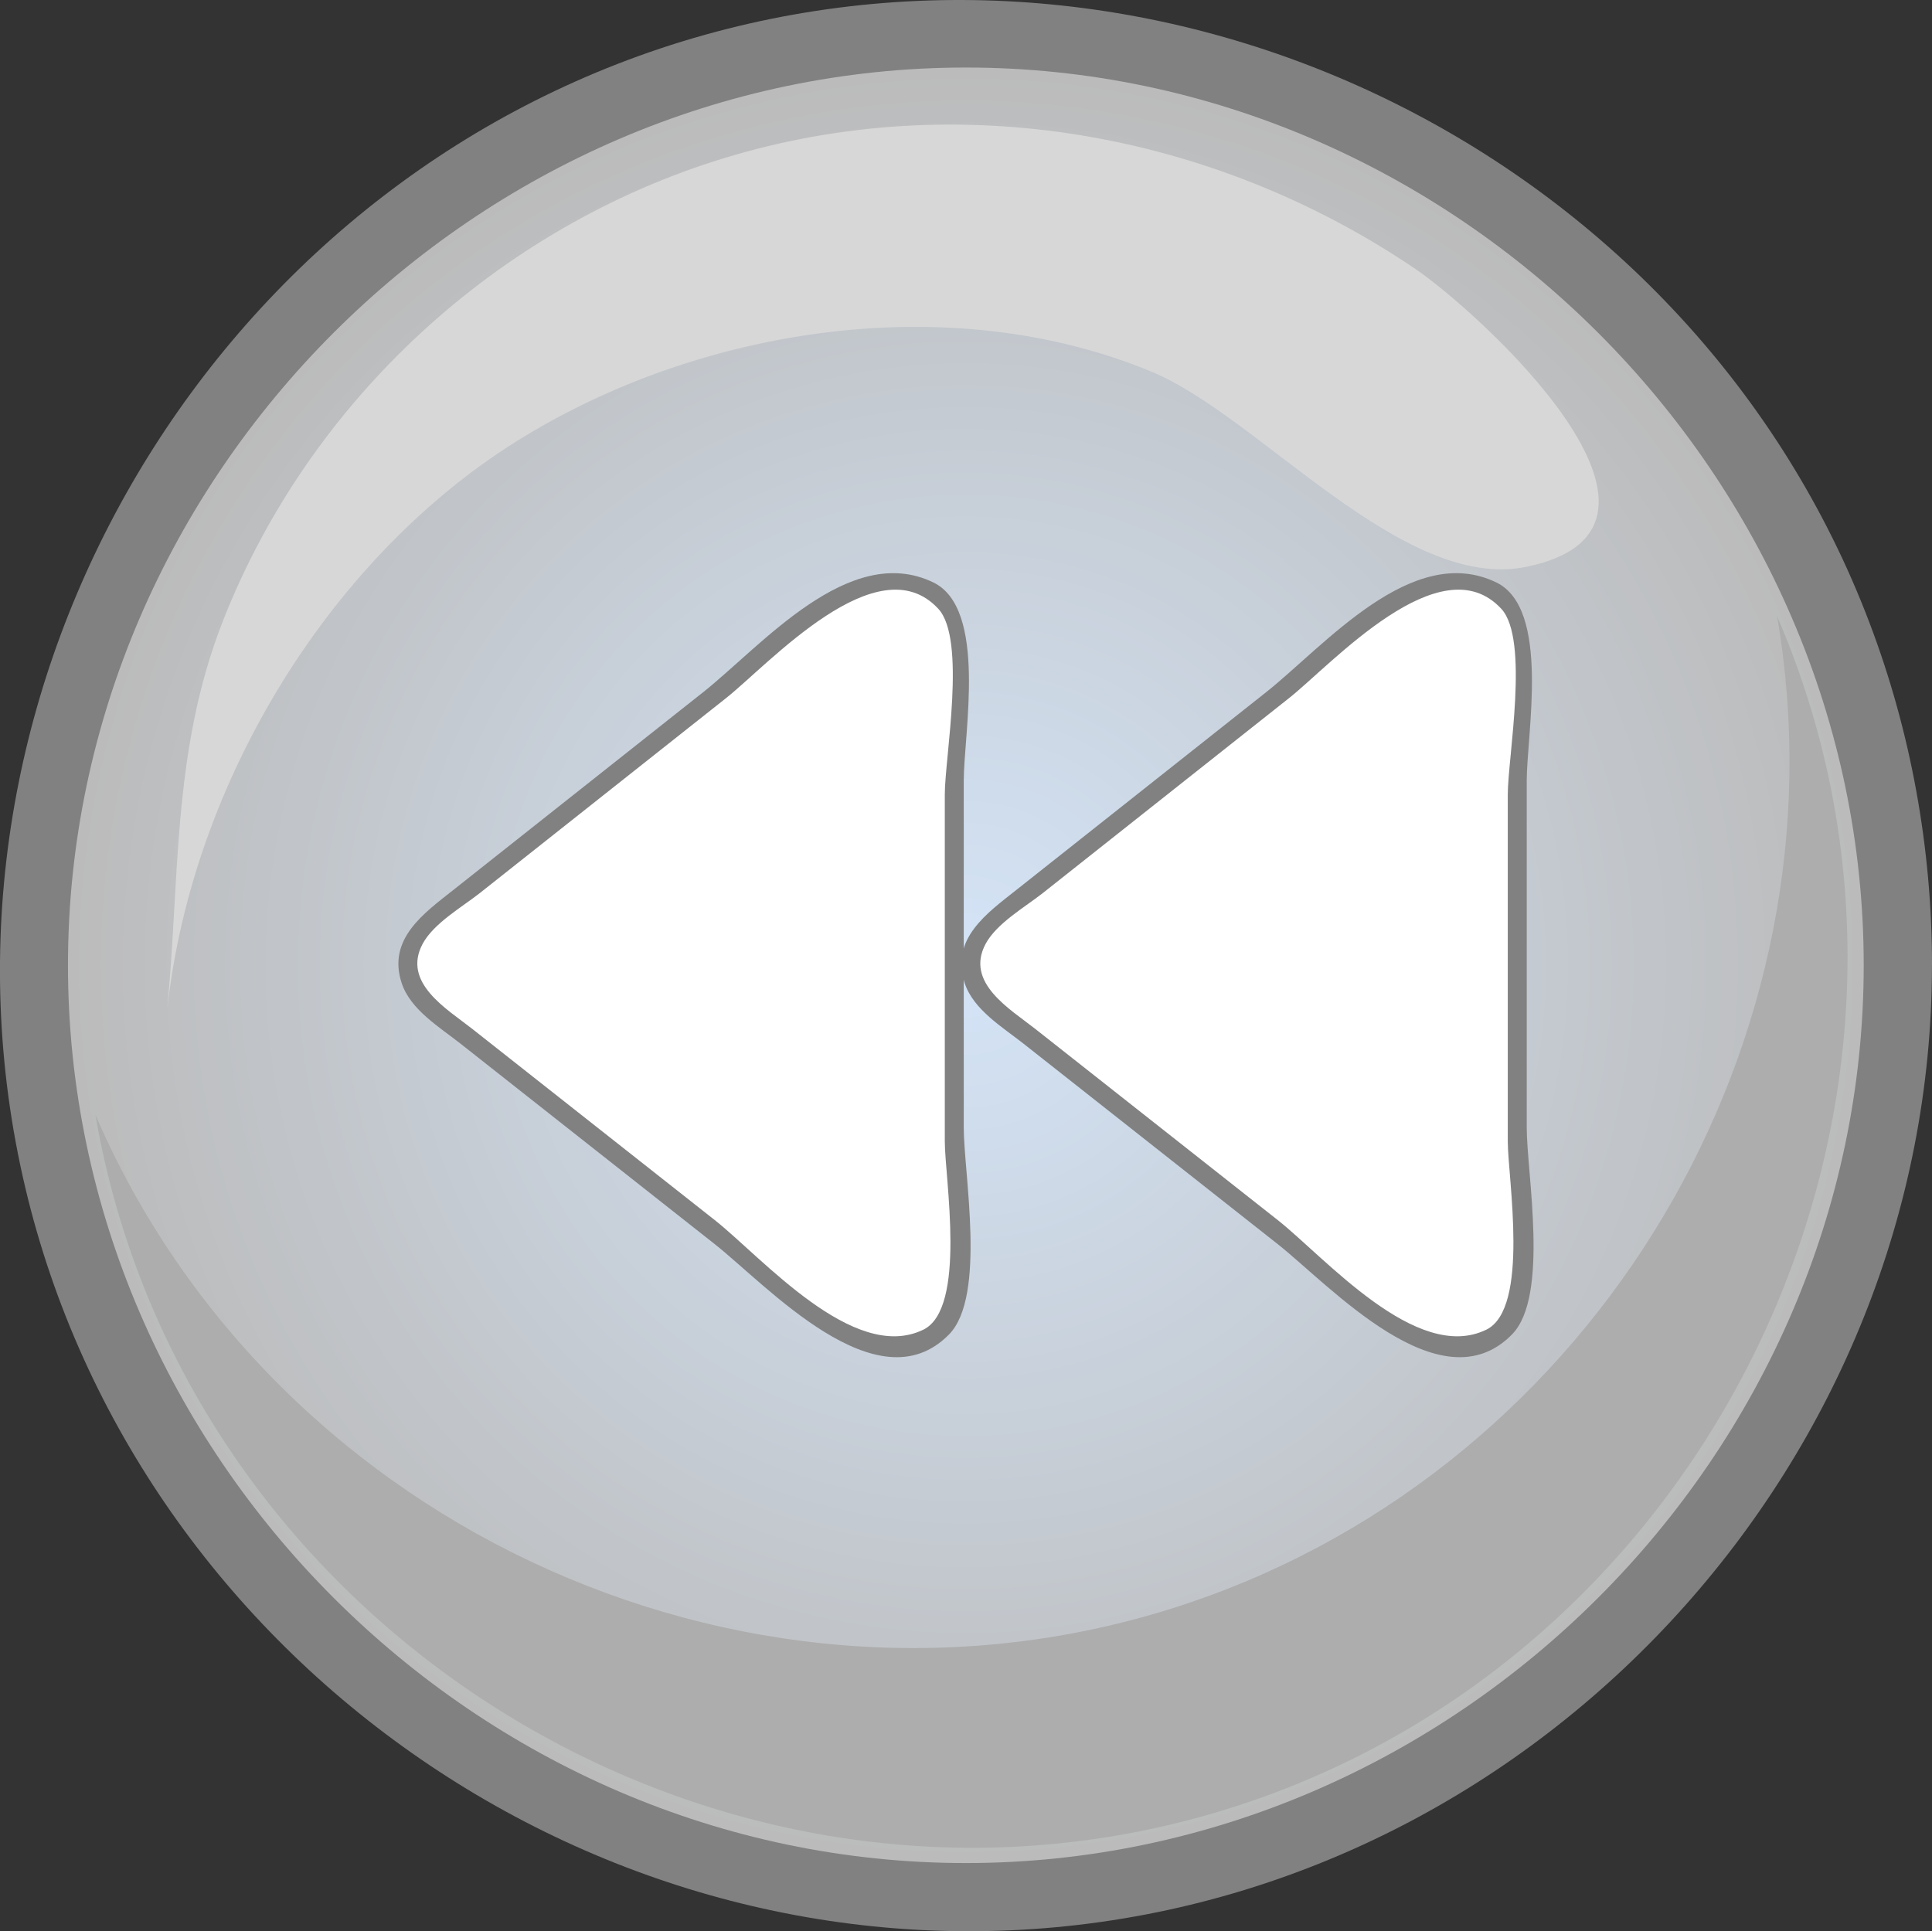 <?xml version="1.0" encoding="UTF-8" standalone="no"?>
<!-- Generator: Adobe Illustrator 12.0.0, SVG Export Plug-In . SVG Version: 6.00 Build 51448)  -->

<svg
   xmlns:dc="http://purl.org/dc/elements/1.1/"
   xmlns:cc="http://creativecommons.org/ns#"
   xmlns:rdf="http://www.w3.org/1999/02/22-rdf-syntax-ns#"
   xmlns:svg="http://www.w3.org/2000/svg"
   xmlns="http://www.w3.org/2000/svg"
   xmlns:sodipodi="http://sodipodi.sourceforge.net/DTD/sodipodi-0.dtd"
   xmlns:inkscape="http://www.inkscape.org/namespaces/inkscape"
   id="Layer_1"
   style="enable-background:new 0 0 136.743 136.704"
   space="preserve"
   sodipodi:docname="slow_down.svg"
   viewBox="0 0 136.743 136.704"
   sodipodi:version="0.32"
   version="1.1"
   inkscape:version="0.92.3 (2405546, 2018-03-11)">
  <rect x="0" y="0" width="136.743" height="136.704" fill="#333333" stroke="none"/>
  <defs
     id="defs3781">
    <radialGradient
       r="63.55"
       cx="68.356"
       cy="68.329"
       gradientUnits="userSpaceOnUse"
       id="XMLID_2_">
      <stop
         offset="0"
         style="stop-color:#D4E4F7"
         id="stop8" />
      <stop
         offset="1"
         style="stop-color:#bbbbbb;stop-opacity:1"
         id="stop10" />
    </radialGradient>
  </defs>
  <sodipodi:namedview
     id="base"
     bordercolor="#666666"
     inkscape:pageshadow="2"
     inkscape:window-width="1366"
     pagecolor="#ffffff"
     inkscape:zoom="3.7242283"
     inkscape:window-x="0"
     borderopacity="1.0"
     inkscape:current-layer="Layer_1"
     inkscape:cx="6.5927786"
     inkscape:cy="67.538557"
     inkscape:window-y="25"
     inkscape:window-height="719"
     inkscape:pageopacity="0.0"
     showgrid="false"
     inkscape:window-maximized="1" />
  <path
     inkscape:connector-curvature="0"
     d="m 136.74,68.33 c 0,34.835 -27.326,64.902 -62.045,68.094 C 39.964,139.616 7.464,115.195 1.111,80.847 -5.242,46.508 16.191,11.916 49.846,2.477 c 33.665,-9.439 70.043,8.891 82.458,41.57 2.95,7.744 4.44,16.007 4.44,24.287"
     style="fill:#818181;fill-opacity:1"
     id="path5" />
  <path
     inkscape:connector-curvature="0"
     d="m 131.91,68.33 c 0,34.631 -28.917,63.549 -63.549,63.549 -34.633,0 -63.55,-28.918 -63.55,-63.549 0,-34.633 28.917,-63.55 63.55,-63.55 34.629,-0.001 63.549,28.915 63.549,63.549"
     style="fill:url(#XMLID_2_)"
     id="path12" />
  <path
     inkscape:connector-curvature="0"
     d="m 125.78,43.627 c 5.136,29.927 -12.74,59.992 -41.484,69.786 C 53.81,123.801 19.504,108.447 6.755,78.918 12.881,114.654 49.627,138.147 84.637,128.7 120.78,118.94 140.68,78.097 125.78,43.627"
     style="fill:#adadad;fill-opacity:1"
     id="path14" />
  <path
     inkscape:connector-curvature="0"
     d="M 108.05,40.118 C 99.261,41.937 89.142,29.486 81.522,26.319 67.284,20.4 49.5,23.148 36.602,31.208 22.959,39.731 13.255,56.104 11.763,72.176 c -0.005,0.046 -0.005,0.056 -0.002,0.025 1.008,-9.733 0.328,-18.882 4.034,-28.29 6.141,-15.595 19.423,-27.805 35.435,-32.71 16.556,-5.072 34.661,-1.845 48.923,7.82 4.41,2.986 21.36,18.311 7.9,21.097"
     style="fill:#d7d7d7;fill-opacity:1"
     id="path16" />
  <g
     id="g836"
     transform="matrix(-0.742,0,0,0.742,129.725,15.725)">
    <g
       id="g822">
      <path
         inkscape:connector-curvature="0"
         d="m 30.101,38.383 v 53.022 c 0,5.399 -2.216,15.433 5.681,15.813 6.644,0.323 14.157,-8.493 18.84,-12.189 7.759,-6.117 15.516,-12.235 23.275,-18.354 7.476,-5.896 1.938,-10.271 -3.596,-14.651 -8.334,-6.6 -16.669,-13.2 -25.002,-19.799 -2.684,-2.125 -5.366,-4.25 -8.049,-6.374 -2.695,-2.136 -11.147,-2.472 -11.147,2.534"
         style="fill:#ffffff"
         id="path18" />
      <path
         inkscape:connector-curvature="0"
         d="m 32.102,34.37 c -5.175,2.503 -2.903,14.432 -2.903,18.904 v 33.111 c 0,4.376 -2.163,16.078 1.398,19.72 6.829,6.98 17.41,-4.71 22.374,-8.624 8.074,-6.369 16.148,-12.736 24.224,-19.104 1.999,-1.577 4.77,-3.234 5.614,-5.767 1.409,-4.229 -2.137,-6.694 -4.95,-8.923 -7.932,-6.279 -15.861,-12.561 -23.795,-18.84 -5.579,-4.423 -13.927,-14.36 -21.958,-10.478 m 0.962,71.296 c -4.182,-2.018 -2.061,-14.494 -2.061,-17.969 v -33.113 c 0,-3.473 -2.082,-14.782 0.62,-17.698 5.79,-6.25 16.196,5.314 20.227,8.507 7.833,6.204 15.67,12.406 23.503,18.61 1.675,1.326 4.416,2.885 5.466,4.862 1.966,3.713 -2.338,6.201 -4.742,8.098 -7.71,6.079 -15.421,12.159 -23.131,18.24 -4.49,3.544 -13.231,13.683 -19.878,10.463"
         style="fill:#818181;fill-opacity:1"
         id="path20" />
    </g>
    <g
       transform="translate(53.702)"
       id="g828">
      <path
         id="path824"
         style="fill:#ffffff"
         d="m 30.101,38.383 v 53.022 c 0,5.399 -2.216,15.433 5.681,15.813 6.644,0.323 14.157,-8.493 18.84,-12.189 7.759,-6.117 15.516,-12.235 23.275,-18.354 7.476,-5.896 1.938,-10.271 -3.596,-14.651 -8.334,-6.6 -16.669,-13.2 -25.002,-19.799 -2.684,-2.125 -5.366,-4.25 -8.049,-6.374 -2.695,-2.136 -11.147,-2.472 -11.147,2.534"
         inkscape:connector-curvature="0" />
      <path
         id="path826"
         style="fill:#818181;fill-opacity:1"
         d="m 32.102,34.37 c -5.175,2.503 -2.903,14.432 -2.903,18.904 v 33.111 c 0,4.376 -2.163,16.078 1.398,19.72 6.829,6.98 17.41,-4.71 22.374,-8.624 8.074,-6.369 16.148,-12.736 24.224,-19.104 1.999,-1.577 4.77,-3.234 5.614,-5.767 1.409,-4.229 -2.137,-6.694 -4.95,-8.923 -7.932,-6.279 -15.861,-12.561 -23.795,-18.84 -5.579,-4.423 -13.927,-14.36 -21.958,-10.478 m 0.962,71.296 c -4.182,-2.018 -2.061,-14.494 -2.061,-17.969 v -33.113 c 0,-3.473 -2.082,-14.782 0.62,-17.698 5.79,-6.25 16.196,5.314 20.227,8.507 7.833,6.204 15.67,12.406 23.503,18.61 1.675,1.326 4.416,2.885 5.466,4.862 1.966,3.713 -2.338,6.201 -4.742,8.098 -7.71,6.079 -15.421,12.159 -23.131,18.24 -4.49,3.544 -13.231,13.683 -19.878,10.463"
         inkscape:connector-curvature="0" />
    </g>
  </g>
</svg>
